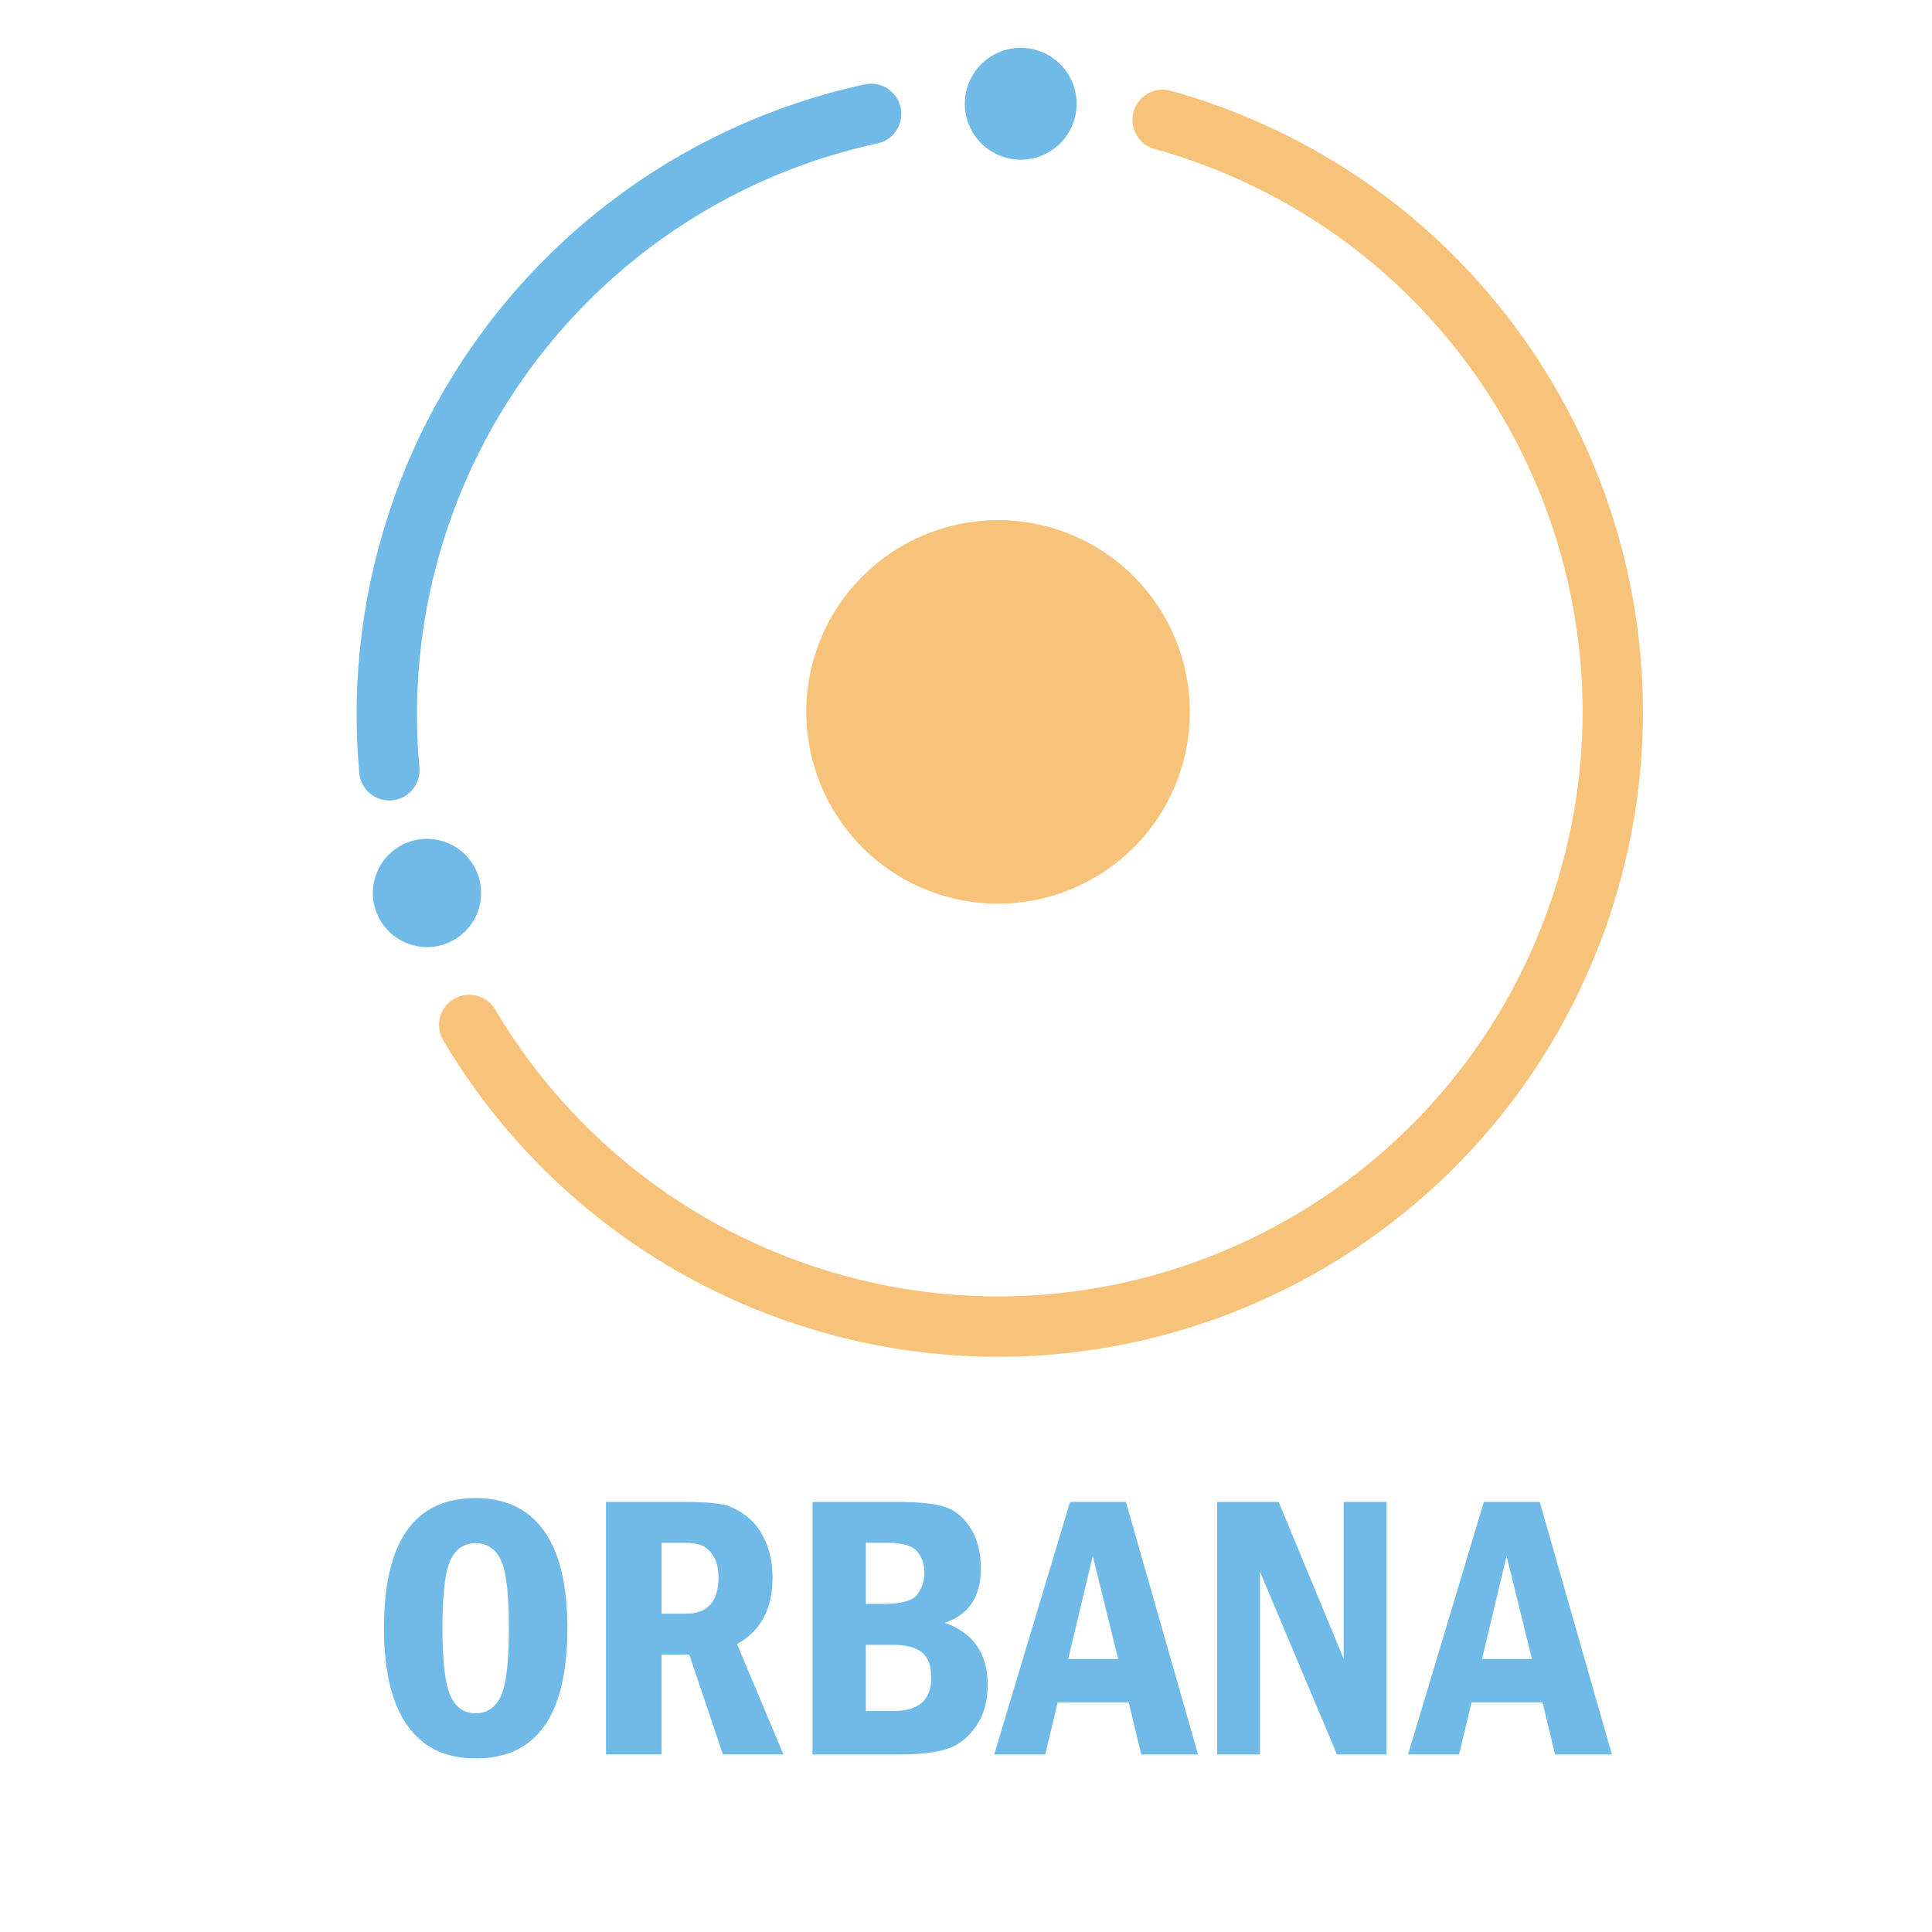 <?xml version="1.0" encoding="UTF-8"?>
<!DOCTYPE svg PUBLIC "-//W3C//DTD SVG 1.1//EN" "http://www.w3.org/Graphics/SVG/1.1/DTD/svg11.dtd">
<!-- Creator: CorelDRAW -->
<svg xmlns="http://www.w3.org/2000/svg" xml:space="preserve" width="135.467mm" height="135.467mm" style="shape-rendering:geometricPrecision; text-rendering:geometricPrecision; image-rendering:optimizeQuality; fill-rule:evenodd; clip-rule:evenodd"
viewBox="0 0 135.467 135.467"
 xmlns:xlink="http://www.w3.org/1999/xlink">
 <defs>
  <style type="text/css">
   <![CDATA[
    .str1 {stroke:#70BAE8;stroke-width:4.233;stroke-linecap:round}
    .str0 {stroke:#F7C37A;stroke-width:4.233;stroke-linecap:round}
    .fil0 {fill:none}
    .fil2 {fill:#70BAE8}
    .fil1 {fill:#F7C37A}
    .fil3 {fill:#70BAE8;fill-rule:nonzero}
   ]]>
  </style>
 </defs>
 <g id="Capa_x0020_1">
  <g id="_378759368">
   <path id="_378759632" class="fil0 str0" d="M81.523 8.403c0.998,0.277 1.985,0.591 2.96,0.939 22.41,8.009 34.085,32.668 26.076,55.078 -8.008,22.41 -32.668,34.084 -55.078,26.076 -9.47,-3.384 -17.457,-9.974 -22.58,-18.628"/>
   <path id="_378759464" class="fil0 str1" d="M27.299 54.01c-0.568,-6.234 0.229,-12.518 2.335,-18.413 5.009,-14.018 16.899,-24.457 31.447,-27.611"/>
   <circle id="_378759608" class="fil1" transform="matrix(-1.276 -0.456 0.456 -1.276 69.982 49.918)" r="9.922"/>
   <circle id="_378759176" class="fil2" transform="matrix(-0.36 -0.129 0.129 -0.36 29.939 62.613)" r="9.922"/>
   <circle id="_378759560" class="fil2" transform="matrix(-0.372 -0.133 0.133 -0.372 71.57 7.276)" r="9.922"/>
  </g>
  <path class="fil3" d="M39.782 114.161c0,6.088 -2.143,9.135 -6.42,9.135 -2.13,0 -3.733,-0.779 -4.813,-2.329 -1.085,-1.554 -1.625,-3.821 -1.625,-6.806 0,-6.08 2.143,-9.121 6.425,-9.121 2.09,0 3.688,0.762 4.787,2.285 1.098,1.523 1.647,3.799 1.647,6.837zm-4.1 0c0,-2.387 -0.186,-3.976 -0.558,-4.769 -0.372,-0.788 -0.965,-1.187 -1.776,-1.187 -0.806,0 -1.395,0.399 -1.767,1.196 -0.372,0.797 -0.558,2.382 -0.558,4.76 0,2.334 0.186,3.914 0.553,4.734 0.367,0.824 0.956,1.235 1.771,1.235 0.801,0 1.395,-0.394 1.767,-1.182 0.376,-0.788 0.567,-2.382 0.567,-4.787z"/>
  <path id="1" class="fil3" d="M42.492 105.314l5.566 0c1.081,0 1.909,0.049 2.484,0.15 0.576,0.097 1.156,0.367 1.745,0.801 0.589,0.438 1.049,1.036 1.381,1.793 0.332,0.757 0.5,1.603 0.5,2.546 0,2.214 -0.833,3.773 -2.493,4.671l3.259 7.744 -4.242 0 -2.365 -7.005 -1.944 0 0 7.005 -3.892 0 0 -17.707zm3.892 2.865l0 4.968 1.714 0c1.519,0 2.28,-0.85 2.28,-2.555 0,-0.584 -0.111,-1.067 -0.337,-1.444 -0.226,-0.376 -0.487,-0.633 -0.784,-0.766 -0.301,-0.133 -0.74,-0.204 -1.319,-0.204l-1.554 0z"/>
  <path id="12" class="fil3" d="M56.971 105.314l6.044 0c1.417,0 2.488,0.111 3.21,0.337 0.722,0.226 1.328,0.717 1.815,1.479 0.491,0.762 0.735,1.709 0.735,2.843 0,1.979 -0.841,3.25 -2.528,3.812 2.006,0.708 3.007,2.156 3.007,4.344 0,1.151 -0.27,2.125 -0.815,2.913 -0.545,0.793 -1.218,1.319 -2.019,1.585 -0.797,0.261 -1.935,0.394 -3.405,0.394l-6.044 0 0 -17.707zm3.737 7.147l1.258 0c1.253,0 2.041,-0.226 2.369,-0.673 0.323,-0.452 0.483,-0.965 0.483,-1.545 0,-0.536 -0.159,-1.014 -0.483,-1.43 -0.328,-0.421 -1.018,-0.633 -2.086,-0.633l-1.541 0 0 4.282zm0 7.514l1.904 0c1.793,0 2.688,-0.77 2.688,-2.311 0,-0.855 -0.221,-1.461 -0.669,-1.811 -0.447,-0.35 -1.12,-0.522 -2.019,-0.522l-1.904 0 0 4.645z"/>
  <path id="123" class="fil3" d="M75.028 105.314l3.919 0 5.057 17.707 -3.981 0 -0.881 -3.658 -4.981 0 -0.872 3.658 -3.578 0 5.318 -17.707zm3.374 11.012l-1.78 -7.226 -1.722 7.226 3.502 0z"/>
  <polygon id="1234" class="fil3" points="85.341,105.314 89.658,105.314 94.214,116.313 94.214,105.314 97.221,105.314 97.221,123.021 93.745,123.021 88.347,110.203 88.347,123.021 85.341,123.021 "/>
  <path id="12345" class="fil3" d="M104.044 105.314l3.919 0 5.057 17.707 -3.981 0 -0.881 -3.658 -4.981 0 -0.872 3.658 -3.578 0 5.318 -17.707zm3.374 11.012l-1.78 -7.226 -1.722 7.226 3.502 0z"/>
 </g>
</svg>
